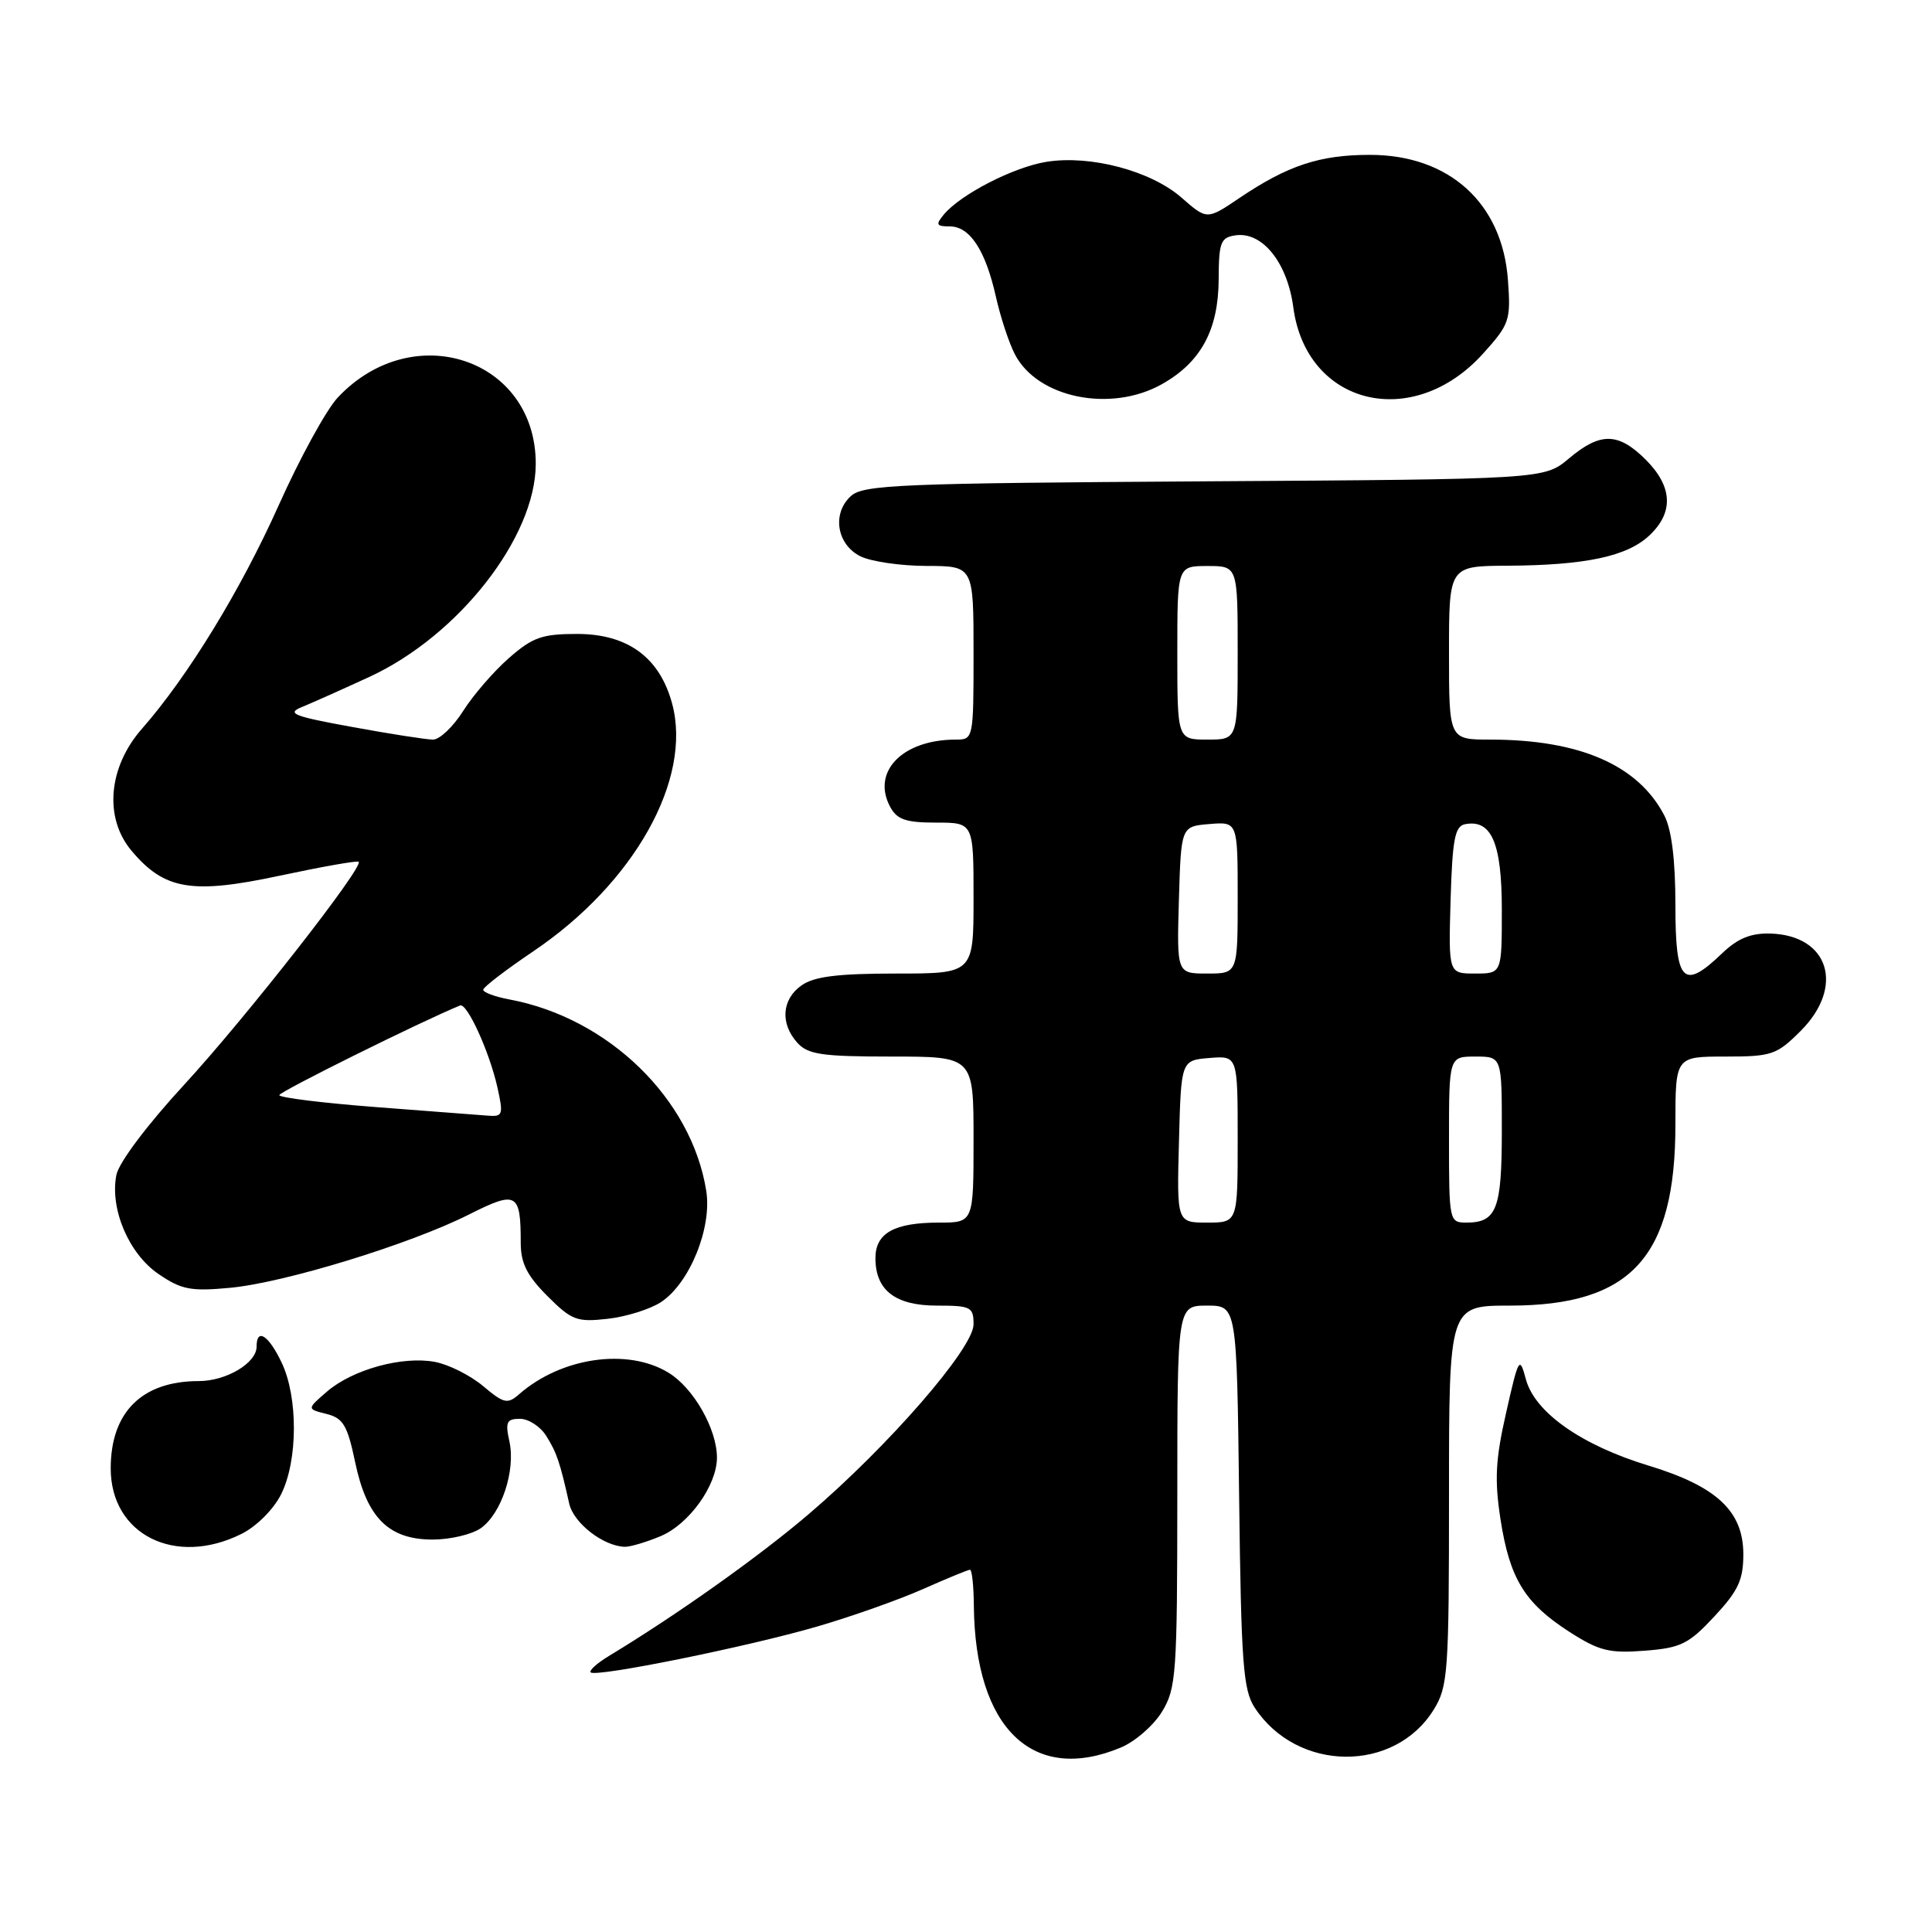 <?xml version="1.0" encoding="UTF-8" standalone="no"?>
<!DOCTYPE svg PUBLIC "-//W3C//DTD SVG 1.1//EN" "http://www.w3.org/Graphics/SVG/1.1/DTD/svg11.dtd" >
<svg xmlns="http://www.w3.org/2000/svg" xmlns:xlink="http://www.w3.org/1999/xlink" version="1.1" viewBox="0 0 256 256">
 <g >
 <path fill="currentColor"
d=" M 148.51 231.56 C 150.41 230.77 152.86 228.63 153.97 226.81 C 155.86 223.72 155.99 221.81 156.00 198.25 C 156.00 173.00 156.00 173.00 159.94 173.00 C 163.88 173.00 163.88 173.00 164.19 198.30 C 164.46 220.45 164.72 223.93 166.26 226.28 C 171.87 234.83 184.77 234.96 189.98 226.53 C 191.87 223.48 192.00 221.58 192.00 198.13 C 192.00 173.00 192.00 173.00 200.04 173.00 C 216.13 173.00 222.00 166.59 222.00 149.03 C 222.00 140.00 222.00 140.00 228.60 140.00 C 234.77 140.00 235.42 139.78 238.60 136.60 C 244.47 130.73 242.35 123.93 234.58 123.70 C 231.99 123.63 230.26 124.34 228.21 126.30 C 223.03 131.27 222.00 130.22 222.00 119.95 C 222.00 113.96 221.50 109.94 220.54 108.07 C 217.08 101.38 209.32 98.00 197.45 98.00 C 192.00 98.00 192.00 98.00 192.00 86.50 C 192.00 75.00 192.00 75.00 199.75 74.96 C 210.10 74.90 215.60 73.73 218.55 70.95 C 221.80 67.90 221.64 64.49 218.08 60.92 C 214.43 57.28 212.06 57.24 207.89 60.75 C 204.62 63.50 204.62 63.50 159.60 63.78 C 119.23 64.03 114.40 64.23 112.75 65.73 C 110.22 68.02 110.86 72.13 114.00 73.71 C 115.38 74.40 119.31 74.98 122.75 74.99 C 129.00 75.00 129.00 75.00 129.00 86.50 C 129.00 97.91 128.98 98.00 126.65 98.00 C 119.59 98.00 115.45 102.24 117.95 106.91 C 118.86 108.60 120.02 109.00 124.04 109.00 C 129.00 109.00 129.00 109.00 129.00 119.00 C 129.00 129.00 129.00 129.00 118.72 129.00 C 111.04 129.00 107.88 129.39 106.22 130.56 C 103.59 132.40 103.35 135.62 105.65 138.17 C 107.06 139.73 108.92 140.00 118.15 140.00 C 129.00 140.00 129.00 140.00 129.00 151.00 C 129.00 162.00 129.00 162.00 124.43 162.00 C 118.49 162.00 116.00 163.39 116.00 166.71 C 116.00 170.97 118.63 173.00 124.15 173.00 C 128.65 173.00 129.00 173.18 129.00 175.49 C 129.00 178.64 117.73 191.61 107.17 200.62 C 100.53 206.29 89.69 213.98 80.66 219.44 C 79.10 220.39 78.02 221.36 78.27 221.60 C 78.94 222.28 99.10 218.20 108.29 215.52 C 112.80 214.21 119.10 211.98 122.28 210.57 C 125.46 209.16 128.27 208.00 128.53 208.00 C 128.79 208.00 129.02 210.14 129.04 212.75 C 129.19 229.02 136.86 236.43 148.51 231.56 Z  M 227.16 214.19 C 230.32 210.80 231.00 209.35 231.00 205.96 C 231.00 200.24 227.48 196.95 218.44 194.20 C 209.55 191.50 203.37 187.15 202.19 182.77 C 201.35 179.64 201.23 179.84 199.57 187.19 C 198.15 193.43 198.02 196.10 198.83 201.35 C 200.05 209.20 202.03 212.42 207.97 216.24 C 211.88 218.75 213.24 219.09 217.91 218.73 C 222.72 218.36 223.75 217.85 227.16 214.19 Z  M 32.00 203.25 C 34.00 202.25 36.25 200.00 37.25 198.00 C 39.48 193.54 39.51 185.13 37.31 180.53 C 35.58 176.90 34.00 175.90 34.00 178.44 C 34.00 180.61 29.98 183.00 26.34 183.00 C 18.82 183.00 14.67 187.11 14.67 194.57 C 14.67 203.35 23.22 207.63 32.00 203.25 Z  M 87.51 203.56 C 91.29 201.98 94.99 196.84 95.00 193.15 C 95.00 189.36 91.90 183.91 88.58 181.89 C 83.16 178.58 74.38 179.85 68.79 184.74 C 67.25 186.09 66.77 185.98 64.01 183.66 C 62.32 182.24 59.45 180.80 57.63 180.46 C 53.33 179.65 46.74 181.46 43.34 184.38 C 40.65 186.70 40.65 186.70 43.25 187.35 C 45.48 187.91 46.03 188.85 47.06 193.75 C 48.60 201.11 51.49 204.00 57.33 204.00 C 59.66 204.00 62.52 203.32 63.70 202.50 C 66.45 200.57 68.34 194.84 67.50 191.00 C 66.93 188.43 67.13 188.00 68.90 188.00 C 70.03 188.00 71.59 189.01 72.37 190.25 C 73.76 192.46 74.20 193.74 75.42 199.22 C 75.99 201.81 79.93 204.87 82.78 204.96 C 83.49 204.98 85.61 204.35 87.51 203.56 Z  M 87.58 172.54 C 91.37 170.05 94.37 162.70 93.58 157.78 C 91.63 145.60 80.64 134.90 67.54 132.44 C 65.59 132.08 64.01 131.49 64.03 131.14 C 64.05 130.79 67.04 128.50 70.67 126.05 C 84.04 117.03 91.76 103.26 89.06 93.23 C 87.41 87.11 83.17 84.00 76.46 84.00 C 71.82 84.00 70.56 84.45 67.42 87.21 C 65.41 88.97 62.69 92.12 61.37 94.21 C 60.05 96.29 58.26 98.00 57.38 98.00 C 56.50 98.00 51.69 97.25 46.68 96.33 C 38.82 94.90 37.91 94.53 40.04 93.67 C 41.39 93.12 45.41 91.32 48.97 89.68 C 60.78 84.22 70.97 71.18 70.99 61.48 C 71.02 47.53 54.73 42.06 44.76 52.67 C 43.25 54.27 39.73 60.70 36.93 66.95 C 31.91 78.17 24.90 89.62 18.82 96.55 C 14.33 101.66 13.76 108.37 17.43 112.73 C 21.79 117.92 25.43 118.53 37.13 116.02 C 42.67 114.84 47.35 114.01 47.53 114.19 C 48.21 114.88 32.54 134.89 24.44 143.69 C 19.49 149.06 15.75 154.04 15.42 155.69 C 14.54 160.19 17.06 166.12 21.00 168.81 C 24.04 170.89 25.28 171.13 30.50 170.64 C 37.73 169.96 54.36 164.86 62.16 160.92 C 68.47 157.74 69.00 158.03 69.00 164.68 C 69.00 167.37 69.83 169.03 72.53 171.73 C 75.75 174.95 76.44 175.21 80.51 174.75 C 82.96 174.48 86.14 173.48 87.58 172.54 Z  M 153.95 50.91 C 159.13 48.00 161.45 43.71 161.48 37.00 C 161.50 32.08 161.74 31.47 163.73 31.18 C 167.28 30.68 170.58 34.80 171.37 40.72 C 173.09 53.72 187.19 57.17 196.50 46.87 C 200.03 42.96 200.20 42.46 199.81 37.11 C 199.08 26.91 192.01 20.51 181.50 20.52 C 174.85 20.52 170.62 21.93 164.21 26.25 C 159.93 29.14 159.93 29.14 156.57 26.20 C 152.52 22.64 144.49 20.51 138.68 21.44 C 134.33 22.13 127.28 25.75 125.05 28.44 C 123.95 29.77 124.07 30.00 125.85 30.00 C 128.52 30.00 130.59 33.17 131.97 39.35 C 132.57 42.02 133.69 45.44 134.48 46.95 C 137.47 52.74 147.18 54.71 153.95 50.91 Z  M 156.22 151.25 C 156.50 140.50 156.50 140.50 160.25 140.19 C 164.00 139.88 164.00 139.88 164.00 150.94 C 164.00 162.00 164.00 162.00 159.97 162.00 C 155.93 162.00 155.93 162.00 156.22 151.25 Z  M 192.00 151.00 C 192.00 140.00 192.00 140.00 195.50 140.00 C 199.00 140.00 199.00 140.00 199.00 149.80 C 199.00 160.22 198.32 162.00 194.30 162.00 C 192.04 162.00 192.00 161.81 192.00 151.00 Z  M 156.21 119.25 C 156.50 109.50 156.50 109.50 160.25 109.19 C 164.00 108.88 164.00 108.88 164.00 118.94 C 164.00 129.00 164.00 129.00 159.96 129.00 C 155.93 129.00 155.93 129.00 156.21 119.25 Z  M 192.21 119.26 C 192.45 111.20 192.78 109.47 194.13 109.21 C 197.64 108.54 199.00 111.71 199.00 120.57 C 199.00 129.00 199.00 129.00 195.46 129.00 C 191.93 129.00 191.93 129.00 192.21 119.26 Z  M 156.00 86.50 C 156.00 75.00 156.00 75.00 160.00 75.00 C 164.00 75.00 164.00 75.00 164.00 86.50 C 164.00 98.00 164.00 98.00 160.00 98.00 C 156.00 98.00 156.00 98.00 156.00 86.50 Z  M 49.75 146.69 C 42.74 146.15 37.00 145.44 37.01 145.11 C 37.01 144.66 55.70 135.39 60.96 133.23 C 61.88 132.85 64.84 139.33 65.90 144.04 C 66.72 147.72 66.64 147.99 64.64 147.83 C 63.46 147.74 56.76 147.23 49.75 146.69 Z "/>
</g>
</svg>
